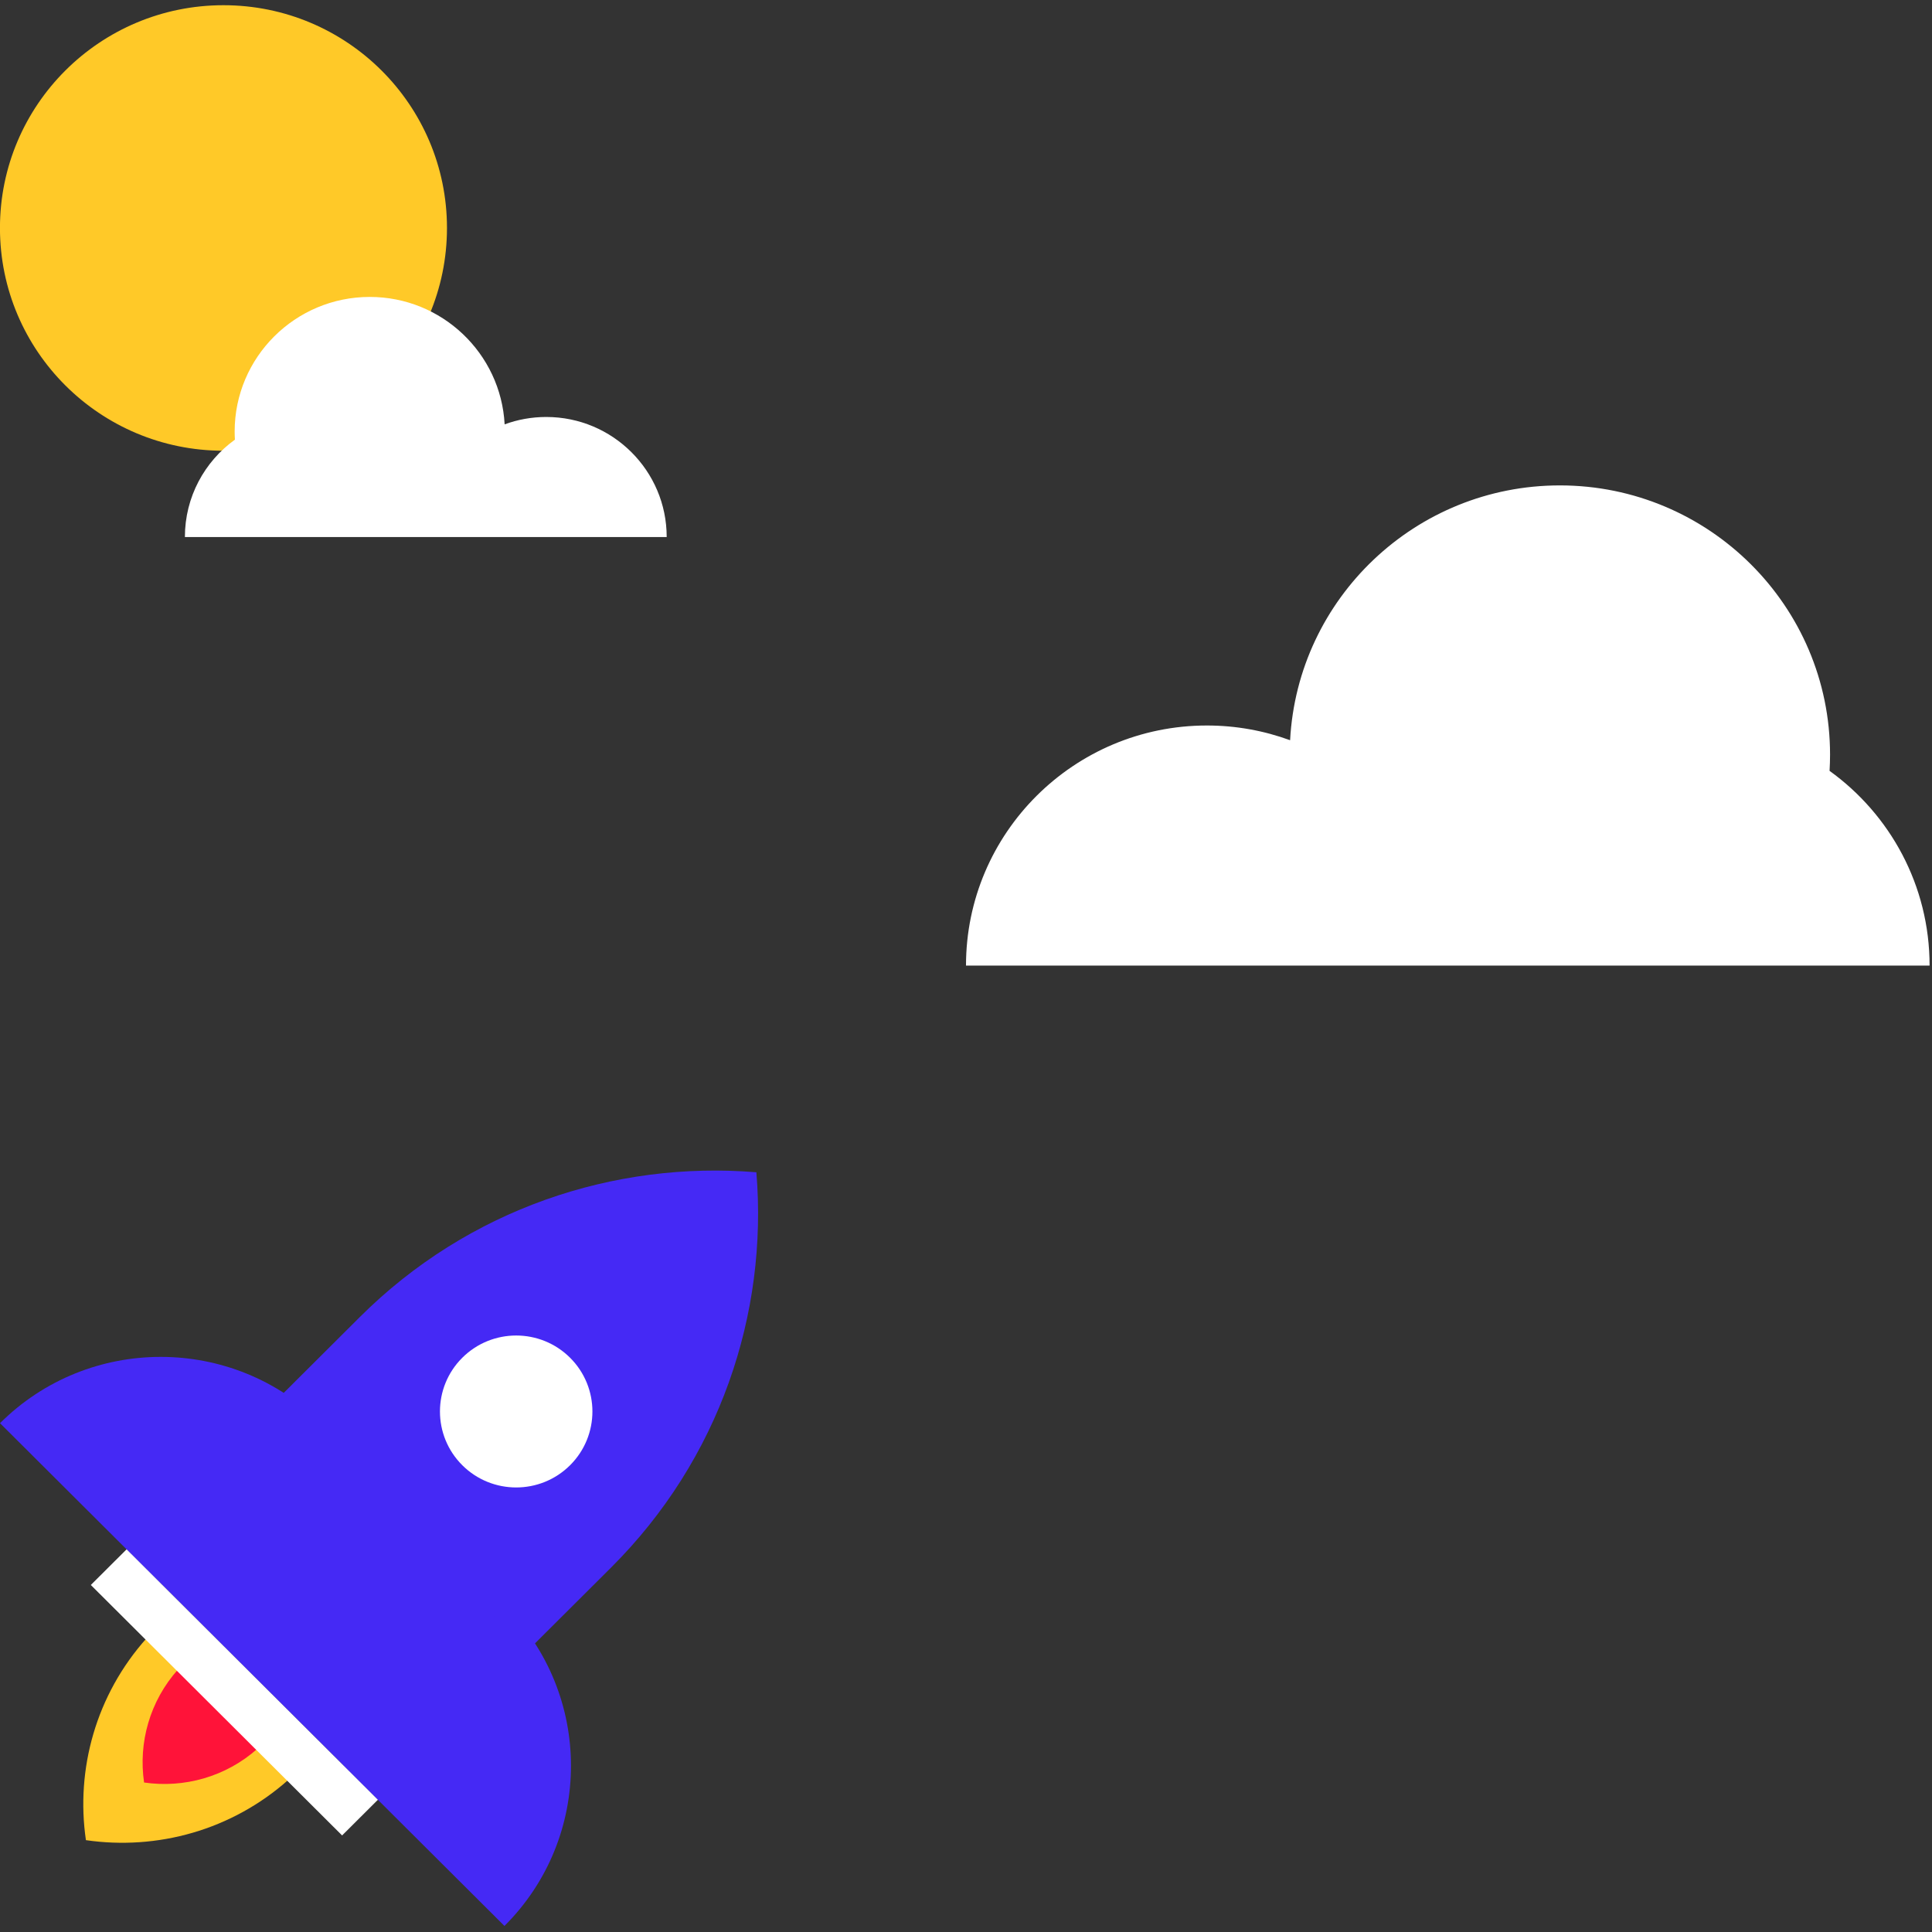 <svg width="181" height="181" viewBox="0 0 181 181" fill="none" xmlns="http://www.w3.org/2000/svg">
<rect x="0" y="0" width="181" height="181" fill="#333333" stroke="none"/>
<g clip-path="url(#clip0_201_366)">
<path fill-rule="evenodd" clip-rule="evenodd" d="M11.866 145.158L33.708 123.389C43.883 113.248 57.565 108.731 70.861 109.825C71.959 123.077 67.427 136.713 57.252 146.854L35.41 168.623L11.866 145.158Z" fill="#4529F5"/>
<path d="M43.309 137.269C46.098 140.048 50.62 140.048 53.409 137.269C56.198 134.489 56.198 129.982 53.409 127.202C50.62 124.423 46.098 124.423 43.309 127.202C40.52 129.982 40.52 134.489 43.309 137.269Z" fill="white"/>
<path fill-rule="evenodd" clip-rule="evenodd" d="M0.001 133.331C8.309 125.051 21.799 125.05 30.107 133.33L15.053 148.334L0.001 133.331Z" fill="#4529F5"/>
<path fill-rule="evenodd" clip-rule="evenodd" d="M47.26 180.433C55.569 172.153 55.57 158.708 47.262 150.427L32.208 165.431L47.26 180.433Z" fill="#4529F5"/>
<path fill-rule="evenodd" clip-rule="evenodd" d="M27.051 166.712C21.717 171.474 14.712 173.363 8.05 172.396C7.079 165.756 8.983 158.782 13.752 153.458L27.051 166.712Z" fill="#FFC928"/>
<path fill-rule="evenodd" clip-rule="evenodd" d="M24.139 163.812C21.152 166.479 17.229 167.537 13.498 166.995C12.954 163.276 14.02 159.371 16.691 156.389L24.139 163.812Z" fill="#FF1339"/>
<path d="M35.401 168.613L11.86 145.15L8.509 148.49L32.05 171.953L35.401 168.613Z" fill="white"/>
<path fill-rule="evenodd" clip-rule="evenodd" d="M90.5 90.462C90.5 78.047 100.611 67.969 113.069 67.969C115.804 67.969 118.431 68.456 120.864 69.348C121.568 56.053 132.622 45.475 146.136 45.475C160.106 45.475 171.449 56.779 171.449 70.702C171.449 71.211 171.431 71.717 171.404 72.219C177.078 76.306 180.774 82.958 180.774 90.462H90.5Z" fill="white"/>
<path d="M20.935 42.227C32.5 42.227 41.875 32.884 41.875 21.358C41.875 9.831 32.5 0.488 20.935 0.488C9.371 0.488 -0.004 9.831 -0.004 21.358C-0.004 32.884 9.371 42.227 20.935 42.227Z" fill="#FFC928"/>
<path fill-rule="evenodd" clip-rule="evenodd" d="M62.459 50.311C62.459 44.104 57.403 39.065 51.175 39.065C49.807 39.065 48.493 39.308 47.277 39.755C46.925 33.107 41.398 27.818 34.641 27.818C27.656 27.818 21.984 33.47 21.984 40.431C21.984 40.686 21.993 40.939 22.007 41.19C19.17 43.233 17.322 46.559 17.322 50.311H62.459Z" fill="white"/>
</g>
<defs>
<clipPath id="clip0_201_366">
<rect width="181" height="179.948" fill="white" transform="translate(0 0.488)"/>
</clipPath>
</defs>
</svg>
